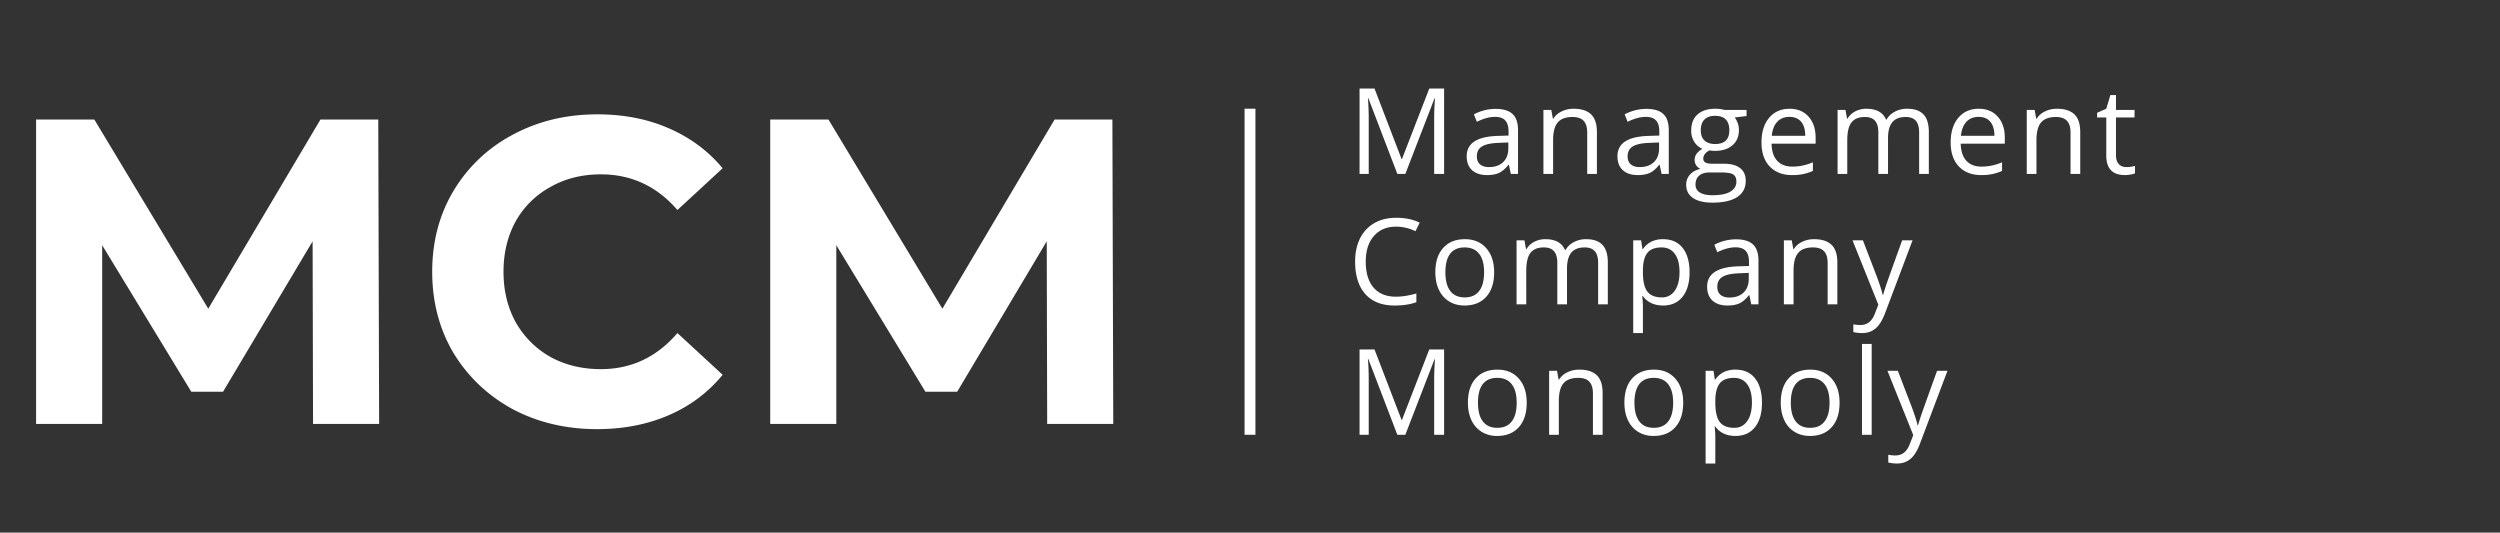 <svg width="230" height="49" fill="none" xmlns="http://www.w3.org/2000/svg"><rect width="100%" height="100%" fill="#333333" stroke="none"/><path d="M28.8 39l-.04-16.8-8.24 13.84H17.6L9.4 22.56V39H3.32V11h5.36l10.48 17.4L29.48 11h5.32l.08 28H28.8zm26.123.48c-2.853 0-5.44-.613-7.76-1.84-2.293-1.253-4.106-2.973-5.44-5.16-1.306-2.213-1.96-4.707-1.96-7.48 0-2.773.654-5.253 1.96-7.44a13.873 13.873 0 015.44-5.16c2.32-1.253 4.92-1.88 7.8-1.88 2.427 0 4.614.427 6.56 1.28 1.973.853 3.627 2.08 4.96 3.68l-4.16 3.84c-1.893-2.187-4.24-3.28-7.04-3.28-1.733 0-3.28.387-4.64 1.16a8.104 8.104 0 00-3.2 3.16c-.746 1.36-1.12 2.907-1.12 4.64 0 1.733.373 3.28 1.12 4.64a8.384 8.384 0 003.2 3.2c1.36.747 2.907 1.12 4.64 1.12 2.8 0 5.147-1.107 7.04-3.32l4.16 3.84c-1.333 1.627-2.987 2.867-4.96 3.72-1.973.853-4.173 1.28-6.6 1.28zM96.34 39l-.04-16.8-8.24 13.84h-2.92l-8.2-13.48V39h-6.08V11h5.36L86.7 28.4 97.02 11h5.32l.08 28h-6.08z" fill="#fff"/><path d="M115 10v30" stroke="#fff"/><path d="M128.555 16l-2.664-6.96h-.043c.05.55.075 1.206.075 1.965V16h-.843V8.147h1.375l2.486 6.478h.043l2.509-6.478h1.364V16h-.913v-5.06c0-.58.025-1.21.075-1.89h-.043L129.291 16h-.736zm10.442 0l-.177-.838h-.043c-.294.369-.588.62-.881.752-.29.129-.654.193-1.09.193-.584 0-1.042-.15-1.375-.45-.33-.302-.495-.73-.495-1.284 0-1.19.951-1.812 2.852-1.87l.999-.032v-.365c0-.462-.1-.802-.3-1.02-.197-.223-.514-.334-.951-.334-.491 0-1.046.15-1.665.452l-.274-.683a4.246 4.246 0 011.993-.504c.702 0 1.221.155 1.557.467.341.311.511.81.511 1.498V16h-.661zm-2.014-.628c.555 0 .99-.153 1.305-.457.319-.304.478-.73.478-1.278v-.532l-.892.038c-.709.025-1.221.136-1.536.333-.311.193-.467.495-.467.907 0 .323.097.568.29.736.197.168.471.253.822.253zm9.04.628v-3.808c0-.48-.109-.838-.327-1.074-.219-.237-.561-.355-1.026-.355-.616 0-1.067.167-1.354.5-.286.333-.43.882-.43 1.649V16h-.891v-5.887h.725l.145.806h.043c.183-.29.439-.514.768-.671a2.469 2.469 0 011.101-.242c.709 0 1.243.172 1.601.515.358.34.537.887.537 1.639V16h-.892zm6.844 0l-.177-.838h-.043c-.294.369-.588.62-.881.752-.29.129-.654.193-1.091.193-.583 0-1.042-.15-1.375-.45-.329-.302-.494-.73-.494-1.284 0-1.19.951-1.812 2.852-1.87l.999-.032v-.365c0-.462-.1-.802-.3-1.02-.197-.223-.514-.334-.951-.334-.491 0-1.046.15-1.665.452l-.274-.683a4.246 4.246 0 011.993-.504c.701 0 1.221.155 1.557.467.34.311.51.81.51 1.498V16h-.66zm-2.014-.628c.555 0 .99-.153 1.305-.457.319-.304.478-.73.478-1.278v-.532l-.892.038c-.709.025-1.221.136-1.536.333-.311.193-.467.495-.467.907 0 .323.097.568.29.736.197.168.471.253.822.253zm9.83-5.259v.564l-1.091.13c.101.124.19.29.269.493.079.2.118.428.118.682 0 .577-.197 1.037-.591 1.38-.394.345-.934.516-1.622.516-.175 0-.34-.014-.494-.043-.38.201-.569.453-.569.758a.39.39 0 00.198.36c.133.075.36.112.683.112h1.042c.637 0 1.126.135 1.466.403.344.269.515.66.515 1.171 0 .652-.261 1.148-.784 1.488-.523.344-1.285.516-2.288.516-.77 0-1.364-.144-1.783-.43-.415-.287-.623-.691-.623-1.214 0-.358.115-.668.344-.93.229-.26.551-.438.966-.53a.954.954 0 01-.381-.318.85.85 0 01-.15-.5c0-.214.057-.402.172-.563.114-.161.295-.317.542-.468a1.603 1.603 0 01-.746-.639 1.89 1.89 0 01-.285-1.031c0-.644.193-1.14.58-1.488.387-.35.934-.526 1.643-.526.308 0 .586.036.833.107h2.036zm-4.695 6.875a.8.8 0 00.403.725c.269.165.654.247 1.155.247.748 0 1.302-.112 1.66-.338.361-.222.542-.524.542-.908 0-.318-.098-.54-.295-.666-.197-.121-.568-.182-1.112-.182h-1.069c-.405 0-.72.096-.945.29-.226.193-.339.47-.339.832zm.484-4.99c0 .412.116.724.349.935.233.211.557.317.972.317.87 0 1.305-.422 1.305-1.268 0-.884-.44-1.326-1.321-1.326-.419 0-.741.113-.967.338-.226.226-.338.56-.338 1.005zm8.401 4.11c-.87 0-1.558-.266-2.063-.796-.501-.53-.752-1.265-.752-2.207 0-.949.233-1.703.699-2.261.469-.559 1.097-.838 1.885-.838.738 0 1.321.243 1.751.73.43.484.644 1.123.644 1.918v.564h-4.055c.018.69.192 1.215.521 1.573.333.359.801.538 1.402.538a4.74 4.74 0 001.88-.398v.795a4.558 4.558 0 01-.897.29 4.84 4.84 0 01-1.015.091zm-.242-5.356c-.472 0-.85.154-1.133.462-.279.308-.444.734-.494 1.279h3.077c0-.563-.125-.992-.376-1.29-.25-.3-.608-.45-1.074-.45zM176.561 16v-3.83c0-.469-.1-.82-.3-1.052-.201-.237-.513-.355-.935-.355-.555 0-.965.16-1.23.478-.265.319-.397.81-.397 1.472V16h-.892v-3.83c0-.469-.1-.82-.301-1.052-.2-.237-.514-.355-.94-.355-.558 0-.968.168-1.23.505-.258.333-.387.88-.387 1.644V16h-.891v-5.887h.725l.145.806h.043c.168-.287.405-.51.709-.671a2.19 2.19 0 011.031-.242c.92 0 1.522.333 1.805.999h.043c.175-.308.43-.552.763-.73a2.365 2.365 0 011.138-.27c.666 0 1.164.173 1.493.516.333.34.5.887.5 1.639V16h-.892zm5.716.107c-.87 0-1.558-.265-2.062-.794-.502-.53-.752-1.266-.752-2.208 0-.949.232-1.703.698-2.261.469-.559 1.097-.838 1.885-.838.738 0 1.321.243 1.751.73.43.484.645 1.123.645 1.918v.564h-4.056c.018.69.192 1.215.521 1.573.333.359.801.538 1.402.538a4.74 4.74 0 001.88-.398v.795a4.558 4.558 0 01-.897.29 4.84 4.84 0 01-1.015.091zm-.242-5.355c-.472 0-.85.154-1.133.462-.279.308-.444.734-.494 1.279h3.078c0-.563-.126-.992-.376-1.29-.251-.3-.609-.45-1.075-.45zM190.49 16v-3.808c0-.48-.109-.838-.327-1.074-.219-.237-.561-.355-1.026-.355-.616 0-1.067.167-1.354.5-.286.333-.429.882-.429 1.649V16h-.892v-5.887h.725l.145.806h.043c.183-.29.439-.514.768-.671.33-.162.697-.242 1.101-.242.709 0 1.243.172 1.601.515.358.34.537.887.537 1.639V16h-.892zm5.125-.628c.158 0 .31-.011.457-.033.147-.025.263-.05.349-.075v.682a1.58 1.58 0 01-.43.113 2.983 2.983 0 01-.505.048c-1.138 0-1.708-.6-1.708-1.799v-3.502h-.843v-.43l.843-.37.376-1.257h.516v1.364h1.708v.693h-1.708v3.465c0 .354.084.626.252.816.169.19.4.285.693.285zm-67.173 5.48c-.863 0-1.545.287-2.046.864-.498.573-.747 1.359-.747 2.358 0 1.027.24 1.822.72 2.384.483.56 1.171.838 2.062.838.548 0 1.173-.098 1.875-.295v.8c-.545.204-1.216.306-2.014.306-1.157 0-2.05-.35-2.681-1.052-.626-.702-.94-1.7-.94-2.992 0-.81.151-1.518.452-2.127a3.278 3.278 0 011.31-1.407c.573-.33 1.246-.494 2.02-.494.823 0 1.543.15 2.159.45l-.387.785a4.16 4.16 0 00-1.783-.419zm9.019 4.2c0 .959-.242 1.71-.725 2.25-.484.537-1.151.805-2.004.805-.526 0-.993-.123-1.402-.37a2.446 2.446 0 01-.945-1.064c-.222-.462-.333-1.002-.333-1.622 0-.96.24-1.706.72-2.24.48-.537 1.146-.805 1.998-.805.823 0 1.477.274 1.96.822.487.547.731 1.289.731 2.223zm-4.485 0c0 .751.15 1.324.451 1.718.301.394.743.59 1.327.59.583 0 1.026-.194 1.326-.585.305-.393.457-.968.457-1.724 0-.748-.152-1.316-.457-1.702-.3-.39-.746-.586-1.337-.586-.584 0-1.024.192-1.321.575-.297.383-.446.954-.446 1.713zM147.028 28v-3.83c0-.469-.101-.82-.301-1.052-.201-.237-.512-.355-.935-.355-.555 0-.965.16-1.23.478-.265.319-.397.81-.397 1.472V28h-.892v-3.83c0-.469-.1-.82-.301-1.052-.2-.237-.513-.355-.94-.355-.558 0-.968.168-1.23.505-.257.333-.386.88-.386 1.644V28h-.892v-5.887h.725l.145.806h.043c.169-.287.405-.51.709-.671a2.19 2.19 0 011.031-.242c.921 0 1.522.333 1.805.999h.043c.176-.308.43-.552.763-.73a2.366 2.366 0 011.139-.27c.666 0 1.163.173 1.493.517.333.34.499.886.499 1.638V28h-.891zm5.968.107c-.383 0-.734-.07-1.053-.21a2.002 2.002 0 01-.795-.654h-.064c.043.343.064.67.064.977v2.423h-.892v-8.53h.726l.123.806h.043a2.07 2.07 0 01.8-.698 2.438 2.438 0 011.048-.215c.78 0 1.382.267 1.804.8.427.534.64 1.282.64 2.245 0 .967-.217 1.719-.65 2.256-.43.534-1.028.8-1.794.8zm-.129-5.344c-.602 0-1.037.167-1.305.5-.269.333-.407.863-.414 1.59v.198c0 .827.138 1.42.414 1.778.275.355.718.532 1.326.532.509 0 .906-.206 1.193-.618.29-.412.435-.98.435-1.702 0-.735-.145-1.297-.435-1.687-.287-.394-.691-.59-1.214-.59zM161.118 28l-.178-.838h-.043c-.293.369-.587.62-.88.752-.29.129-.654.193-1.091.193-.583 0-1.042-.15-1.375-.45-.329-.302-.494-.73-.494-1.284 0-1.19.951-1.812 2.852-1.87l.999-.032v-.365c0-.462-.1-.802-.301-1.02-.196-.223-.513-.334-.95-.334-.491 0-1.046.15-1.665.452l-.274-.683a4.256 4.256 0 011.992-.504c.702 0 1.221.155 1.558.467.34.311.51.81.51 1.498V28h-.66zm-2.014-.628c.555 0 .99-.153 1.305-.457.318-.304.478-.73.478-1.278v-.532l-.892.038c-.709.025-1.221.136-1.536.333-.312.193-.467.495-.467.907 0 .323.096.568.29.736.197.168.471.253.822.253zm9.04.628v-3.808c0-.48-.109-.838-.328-1.074-.218-.237-.56-.355-1.026-.355-.615 0-1.067.167-1.353.5-.287.333-.43.882-.43 1.649V28h-.891v-5.887h.725l.145.806h.043c.182-.29.438-.514.768-.671a2.469 2.469 0 011.101-.242c.709 0 1.242.172 1.6.515.359.34.538.887.538 1.639V28h-.892zm2.289-5.887h.956l1.289 3.357c.283.767.458 1.32.526 1.66h.043c.047-.183.144-.494.29-.935.151-.444.638-1.804 1.461-4.082h.956l-2.529 6.703c-.251.663-.545 1.132-.881 1.408-.333.279-.743.419-1.23.419-.272 0-.541-.03-.806-.092v-.714c.197.043.417.064.661.064.612 0 1.049-.343 1.31-1.03l.328-.839-2.374-5.919zM128.555 40l-2.664-6.96h-.043c.05.55.075 1.206.075 1.965V40h-.843v-7.852h1.375l2.486 6.477h.043l2.509-6.477h1.364V40h-.913v-5.06c0-.58.025-1.21.075-1.89h-.043L129.291 40h-.736zm11.903-2.949c0 .96-.242 1.71-.725 2.25-.484.538-1.151.806-2.004.806a2.65 2.65 0 01-1.401-.37 2.442 2.442 0 01-.946-1.064c-.222-.462-.333-1.002-.333-1.622 0-.96.24-1.706.72-2.24.48-.537 1.146-.805 1.998-.805.824 0 1.477.274 1.96.822.487.547.731 1.289.731 2.223zm-4.485 0c0 .752.15 1.325.451 1.719.301.394.743.59 1.327.59s1.026-.194 1.327-.585c.304-.393.456-.968.456-1.724 0-.748-.152-1.316-.456-1.702-.301-.39-.747-.586-1.338-.586-.584 0-1.024.192-1.321.575-.297.383-.446.954-.446 1.713zM146.55 40v-3.808c0-.48-.11-.838-.328-1.074-.218-.237-.56-.355-1.026-.355-.616 0-1.067.167-1.353.5-.287.333-.43.882-.43 1.649V40h-.892v-5.887h.725l.145.806h.043c.183-.29.439-.514.768-.671.33-.162.697-.242 1.101-.242.709 0 1.243.172 1.601.516.358.34.537.886.537 1.638V40h-.891zm8.304-2.949c0 .96-.242 1.71-.725 2.25-.483.538-1.151.806-2.003.806-.527 0-.994-.123-1.402-.37a2.448 2.448 0 01-.946-1.064c-.222-.462-.333-1.002-.333-1.622 0-.96.24-1.706.72-2.24.48-.537 1.146-.805 1.998-.805.824 0 1.477.274 1.961.822.487.547.73 1.289.73 2.223zm-4.485 0c0 .752.151 1.325.451 1.719.301.394.743.59 1.327.59s1.026-.194 1.327-.585c.304-.393.456-.968.456-1.724 0-.748-.152-1.316-.456-1.702-.301-.39-.747-.586-1.338-.586-.583 0-1.024.192-1.321.575-.297.383-.446.954-.446 1.713zm9.288 3.056c-.383 0-.734-.07-1.053-.21a2.002 2.002 0 01-.795-.654h-.064c.043.343.064.67.064.977v2.423h-.892v-8.53h.726l.123.806h.043a2.07 2.07 0 01.8-.698 2.438 2.438 0 011.048-.215c.78 0 1.382.267 1.804.8.427.534.64 1.282.64 2.245 0 .967-.217 1.719-.65 2.256-.43.534-1.028.8-1.794.8zm-.129-5.344c-.602 0-1.037.167-1.305.5-.269.333-.407.863-.414 1.59v.198c0 .827.138 1.42.414 1.778.275.355.718.532 1.326.532.509 0 .906-.206 1.193-.618.29-.412.435-.98.435-1.703 0-.733-.145-1.296-.435-1.686-.287-.394-.691-.59-1.214-.59zm9.712 2.288c0 .96-.242 1.71-.725 2.25-.484.538-1.152.806-2.004.806-.526 0-.994-.123-1.402-.37a2.446 2.446 0 01-.945-1.064c-.222-.462-.333-1.002-.333-1.622 0-.96.24-1.706.72-2.24.479-.537 1.146-.805 1.998-.805.823 0 1.477.274 1.96.822.487.547.731 1.289.731 2.223zm-4.485 0c0 .752.15 1.325.451 1.719.301.394.743.59 1.327.59.583 0 1.025-.194 1.326-.585.305-.393.457-.968.457-1.724 0-.748-.152-1.316-.457-1.702-.301-.39-.746-.586-1.337-.586-.584 0-1.024.192-1.321.575-.298.383-.446.954-.446 1.713zm7.44 2.949h-.892v-8.357h.892V40zm1.451-5.887h.956l1.289 3.357c.283.767.458 1.32.526 1.66h.043c.047-.183.143-.494.29-.935.151-.444.638-1.804 1.461-4.082h.956l-2.53 6.703c-.25.663-.544 1.132-.88 1.408-.334.279-.743.419-1.23.419-.273 0-.541-.03-.806-.092v-.714c.197.043.417.064.661.064.612 0 1.049-.343 1.31-1.03l.328-.839-2.374-5.919z" fill="#fff"/></svg>
